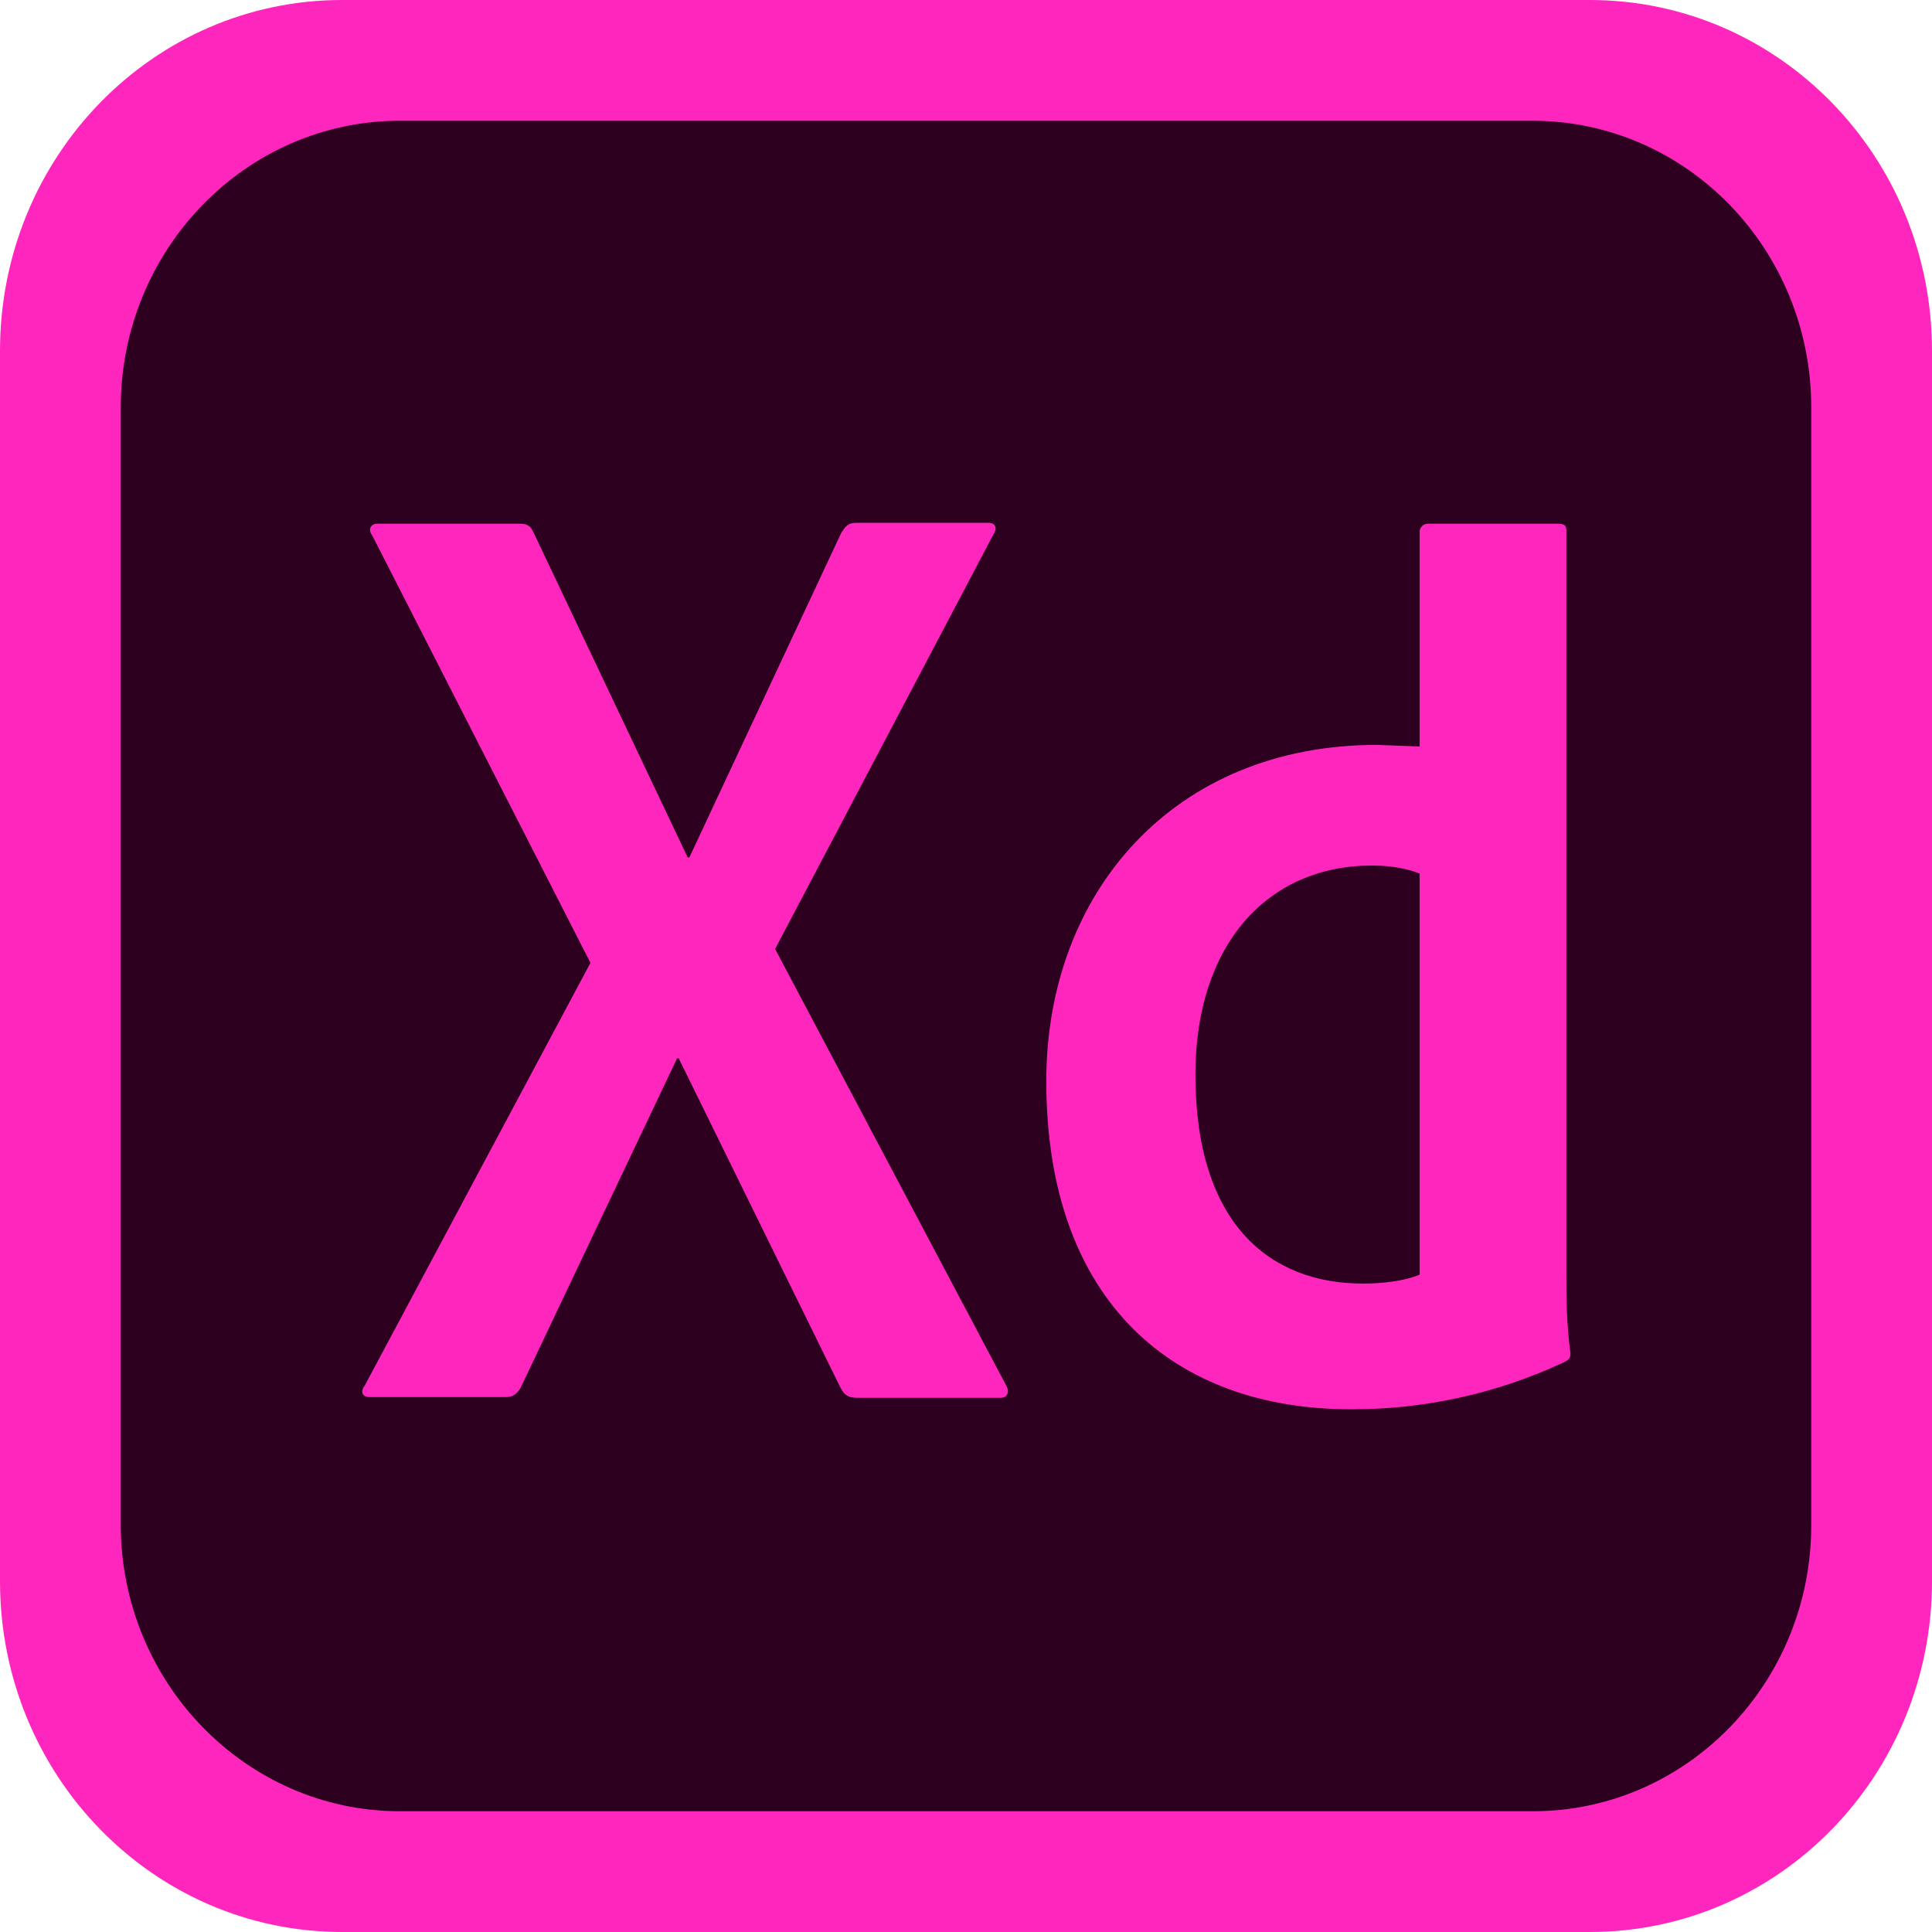 <svg xmlns="http://www.w3.org/2000/svg" width="16" height="16" fill="none"><path d="M13.167 16H2.833C1.267 16 0 14.701 0 13.094V2.906C0 1.299 1.267 0 2.833 0h10.333C14.733 0 16 1.299 16 2.906v10.188C16 14.701 14.733 16 13.167 16z" fill="#ff26be"/><path d="M12.695 15H3.311C2.038 15 1 13.934 1 12.625v-9.25C1 2.066 2.038 1 3.311 1h9.378C13.969 1 15 2.066 15 3.375v9.244C15.006 13.934 13.969 15 12.695 15z" fill="#2e001f"/><path d="M6.419 7.859l1.911 3.61c.034.054.014.107-.041.107H7.102c-.075 0-.109-.02-.143-.087L5.621 8.765h-.014L4.31 11.496c-.034.054-.068.074-.123.074H3.061c-.068 0-.075-.054-.041-.094l1.87-3.502-1.809-3.543c-.041-.054 0-.094.041-.094h1.174c.068 0 .096.013.123.074l1.276 2.69h.014l1.256-2.684c.034-.054.055-.087.123-.087h1.099c.055 0 .075.04.041.094L6.419 7.859zm2.246 1.094c0-1.563 1.058-2.784 2.737-2.784l.355.013V4.404c0-.04.034-.067.068-.067h1.079c.055 0 .068.02.068.054v6.159c0 .181 0 .409.034.658 0 .04-.014.054-.055.074-.573.268-1.174.389-1.747.389-1.481.007-2.539-.892-2.539-2.717zm3.092-1.718c-.096-.04-.232-.067-.396-.067-.86 0-1.461.651-1.461 1.731 0 1.234.614 1.731 1.386 1.731.164 0 .341-.02.471-.074V7.235z" fill="#ff26be"/></svg>